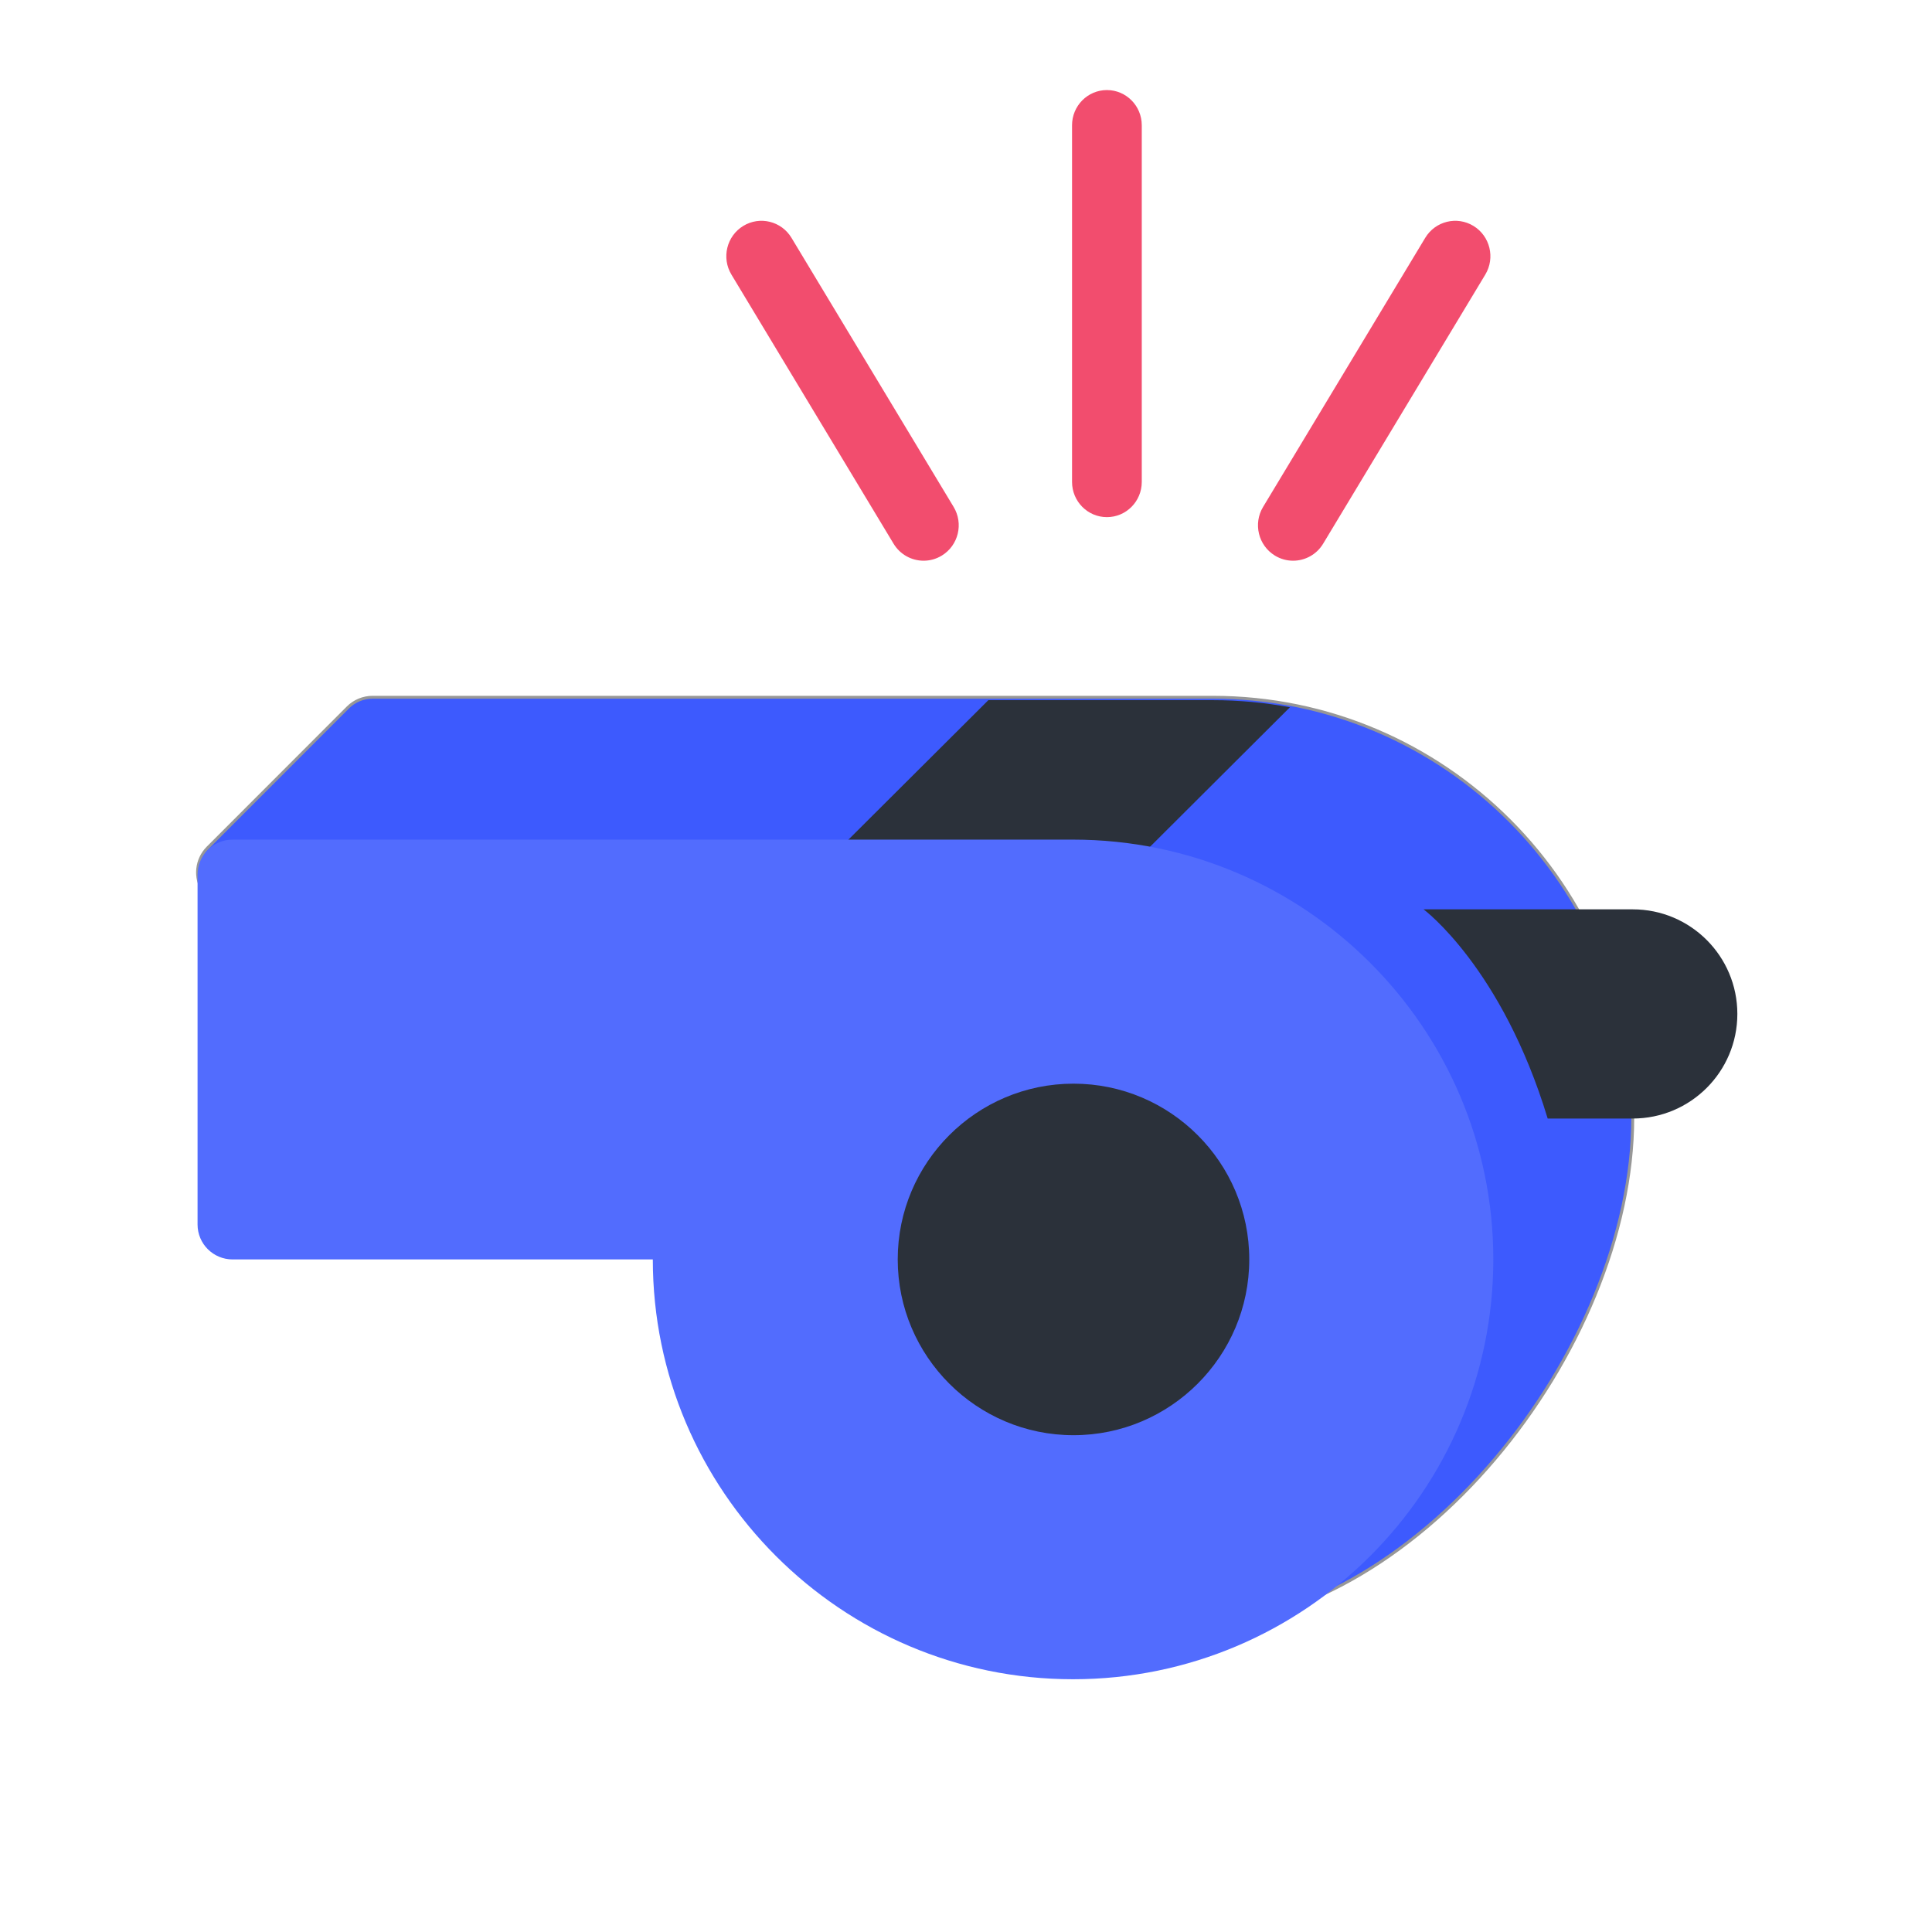 <?xml version="1.0" encoding="UTF-8"?>
<svg width="100px" height="100px" viewBox="0 0 665 665" version="1.1" xmlns="http://www.w3.org/2000/svg" xmlns:xlink="http://www.w3.org/1999/xlink">
    <!-- Generator: Sketch 54.1 (76490) - https://sketchapp.com -->
    <title>Whistle</title>
    <desc>Created with Sketch.</desc>
    <g id="Empty-State" stroke="none" stroke-width="1" fill="none" fill-rule="evenodd">
        <g id="Whistle" transform="translate(0, -0)">
            <rect id="Rectangle" x="0.5" y="0.5" width="664" height="664"></rect>
            <g id="whistle" transform="translate(68, 31)" fill-rule="nonzero">
                <path d="M349.419,209 L60.241,209 C57.046,209 53.984,210.272 51.725,212.533 L3.533,260.758 C-0.534,264.821 -1.161,271.199 2.024,275.986 L50.216,348.341 C52.457,351.698 56.216,353.711 60.241,353.711 L204.825,353.711 C204.825,433.504 259.454,529 339.186,529 C418.908,529 494,433.504 494,353.711 C494.001,273.919 429.14,209 349.419,209 Z" id="Path" stroke="#979797" fill="#3D5AFE"></path>
                <path d="M349.41,210 L272.196,210 L220.524,261.503 C215.825,266.197 215.825,273.791 220.524,278.484 C222.869,280.822 225.955,282 229.032,282 C231.835,282 282.512,281.016 293.417,279.082 C295.665,281.016 298.46,282 301.254,282 C304.34,282 307.408,280.822 309.771,278.484 L376,212.444 C367.377,210.844 358.491,210 349.41,210 Z" id="Path" fill="#2B313A"></path>
                <path d="M493.999,282 L422,282 C422,282 448.966,301.986 464.715,354 L493.999,354 C513.881,354 530,337.88 530,318 C530,298.12 513.881,282 493.999,282 Z" id="Path" fill="#2B313A"></path>
                <path d="M301.35,258 L12.051,258 C5.394,258 0,263.397 0,270.048 L0,390.47 C0,397.12 5.394,402.5 12.051,402.5 L156.701,402.5 C156.701,482.177 221.591,547 301.35,547 C381.109,547 446,482.177 446,402.5 C446,322.826 381.109,258 301.35,258 Z" id="Path" fill="#526CFE"></path>
                <path d="M301.503,342 C268.146,342 241,369.135 241,402.491 C241,435.847 268.146,463 301.503,463 C334.862,463 362,435.847 362,402.491 C362,369.135 334.862,342 301.503,342 Z" id="Path" fill="#2B313A"></path>
                <path d="M377.084,162 C374.945,162 372.78,161.428 370.819,160.229 C365.109,156.735 363.292,149.239 366.759,143.486 L422.568,50.864 C426.035,45.111 433.473,43.278 439.181,46.772 C444.89,50.266 446.709,57.762 443.242,63.515 L387.433,156.137 C385.157,159.912 381.17,162 377.084,162 Z" id="Path" fill="#F24D6E"></path>
                <path d="M249.917,162 C245.83,162 241.843,159.913 239.567,156.137 L183.759,63.515 C180.292,57.761 182.109,50.266 187.819,46.772 C193.529,43.278 200.967,45.11 204.433,50.864 L260.241,143.486 C263.708,149.24 261.891,156.735 256.181,160.229 C254.22,161.428 252.055,162 249.917,162 Z" id="Path" fill="#F24D6E"></path>
                <path d="M313,147 C306.373,147 301,141.575 301,134.884 L301,12.116 C301,5.425 306.373,0 313,0 C319.627,0 325,5.425 325,12.116 L325,134.884 C325,141.575 319.629,147 313,147 Z" id="Path" fill="#F24D6E"></path>
            </g>
        </g>
    </g>
</svg>
